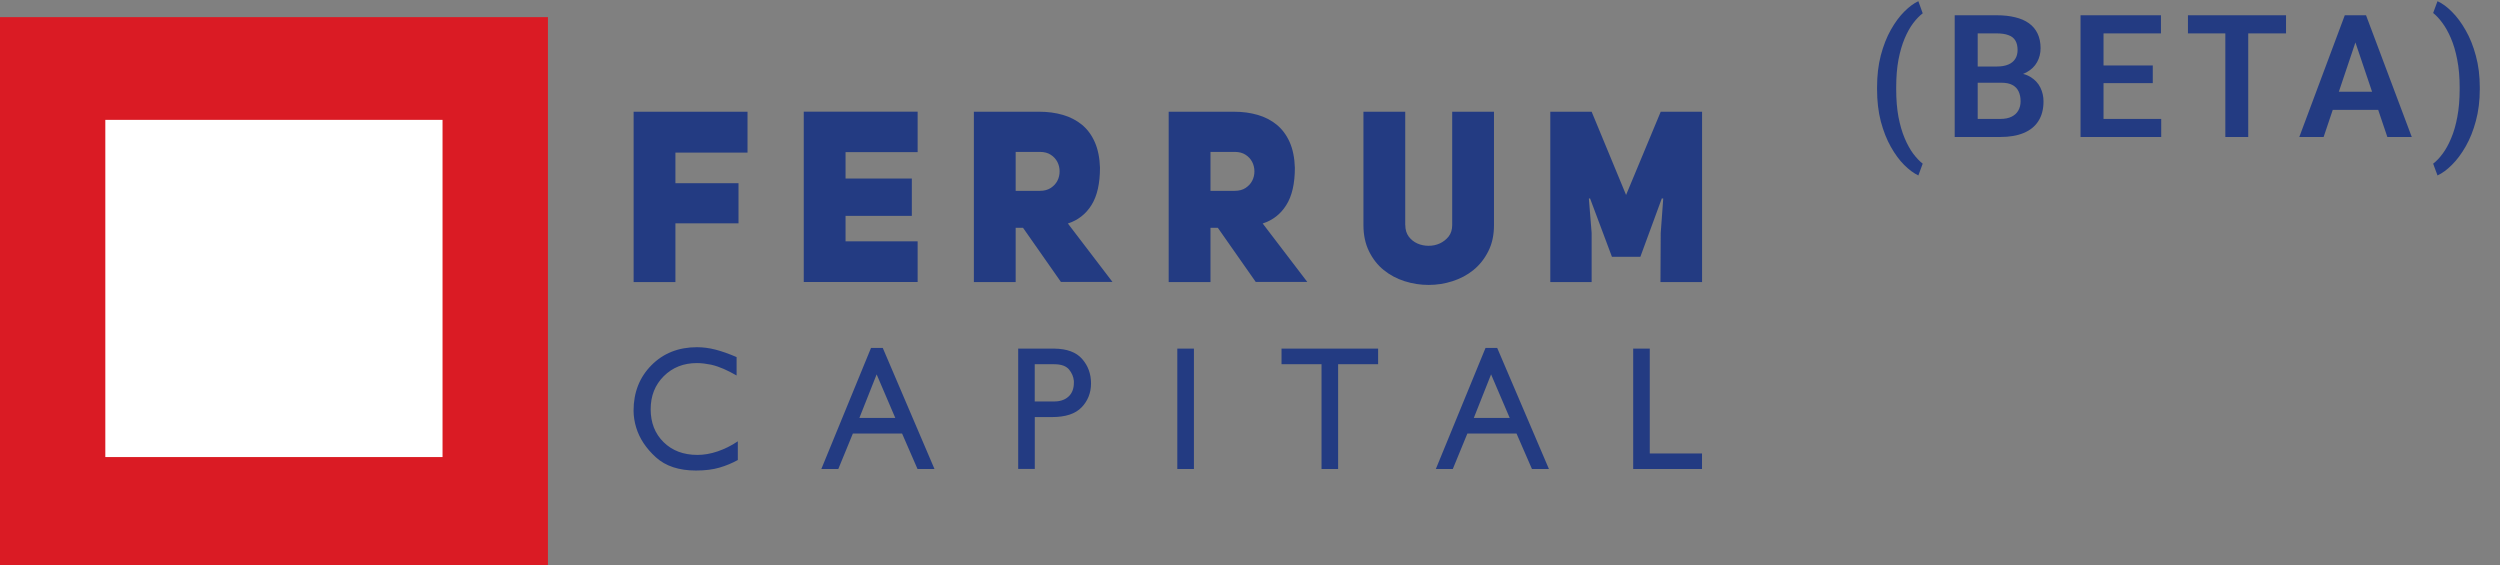 <svg width="146" height="33" viewBox="0 0 146 33" fill="none" xmlns="http://www.w3.org/2000/svg">
<rect x="0" y="0" width="146" height="33" fill="#808080" stroke="none"/>
<path d="M32 1H0V33H32V1Z" fill="#DA1B24"/>
<path d="M25.844 26.692L25.844 7L6.151 7L6.151 26.692L25.844 26.692Z" fill="white"/>
<path fill-rule="evenodd" clip-rule="evenodd" d="M90.537 6.525H92.952L94.963 11.385L96.986 6.525H99.401V16.471H96.971L96.986 13.607L97.133 11.599L97.051 11.584L95.796 14.999H94.138L92.858 11.584L92.79 11.599L92.952 13.607V16.471H90.537V6.525ZM39.444 10.698H43.129V13.044H39.444V16.471H37.004V6.525H43.655V8.912H39.444V10.698ZM49.38 10.428H53.251V12.605H49.38V14.095H53.59V16.467H46.939V6.521H53.59V8.886H49.38V10.428ZM60.731 11.145C60.984 11.145 61.193 11.089 61.366 10.976C61.535 10.864 61.665 10.725 61.752 10.556C61.838 10.387 61.881 10.207 61.881 10.008C61.881 9.809 61.838 9.629 61.752 9.46C61.665 9.291 61.539 9.152 61.366 9.039C61.196 8.927 60.984 8.871 60.731 8.871H59.315V11.145H60.731ZM59.315 16.471H56.874V6.525H60.692C61.185 6.525 61.643 6.585 62.069 6.709C62.49 6.829 62.862 7.024 63.183 7.283C63.504 7.546 63.752 7.883 63.936 8.3C64.12 8.717 64.221 9.216 64.239 9.794C64.239 10.721 64.073 11.449 63.741 11.978C63.41 12.507 62.948 12.864 62.364 13.052L64.967 16.463H61.957L59.744 13.303H59.315V16.471ZM72.108 11.145C72.361 11.145 72.573 11.089 72.743 10.976C72.912 10.864 73.042 10.725 73.129 10.556C73.215 10.387 73.258 10.207 73.258 10.008C73.258 9.809 73.215 9.629 73.129 9.46C73.042 9.291 72.916 9.152 72.743 9.039C72.573 8.927 72.361 8.871 72.108 8.871H70.692V11.145H72.108ZM70.692 16.471H68.251V6.525H72.069C72.563 6.525 73.02 6.585 73.446 6.709C73.868 6.829 74.239 7.024 74.56 7.283C74.88 7.546 75.129 7.883 75.317 8.3C75.501 8.717 75.602 9.216 75.62 9.794C75.62 10.721 75.454 11.449 75.118 11.978C74.787 12.507 74.325 12.864 73.741 13.052L76.344 16.463H73.334L71.121 13.303H70.692V16.471ZM82.069 13.142C82.069 13.412 82.137 13.637 82.271 13.817C82.404 13.994 82.573 14.129 82.775 14.219C82.977 14.309 83.197 14.354 83.431 14.354C83.666 14.354 83.882 14.309 84.087 14.215C84.289 14.121 84.462 13.986 84.599 13.813C84.736 13.641 84.808 13.416 84.808 13.145V6.525H87.249V13.142C87.249 13.723 87.141 14.234 86.917 14.673C86.697 15.112 86.405 15.48 86.049 15.769C85.688 16.062 85.281 16.276 84.826 16.422C84.372 16.568 83.907 16.64 83.431 16.64C82.956 16.64 82.487 16.568 82.029 16.422C81.571 16.276 81.164 16.058 80.807 15.769C80.45 15.48 80.165 15.112 79.949 14.673C79.733 14.234 79.625 13.723 79.625 13.142V6.525H82.065V13.142H82.069Z" fill="#233B82"/>
<path fill-rule="evenodd" clip-rule="evenodd" d="M43.017 20.847V21.928C42.753 21.778 42.501 21.647 42.26 21.542C42.018 21.437 41.776 21.354 41.531 21.298C41.394 21.271 41.254 21.249 41.117 21.23C40.98 21.211 40.836 21.204 40.691 21.204C39.92 21.204 39.278 21.459 38.766 21.966C38.255 22.476 37.999 23.118 37.999 23.895C37.999 24.687 38.251 25.329 38.756 25.824C39.26 26.32 39.92 26.567 40.731 26.567C40.922 26.567 41.117 26.549 41.315 26.515C41.513 26.481 41.712 26.428 41.91 26.361C42.108 26.293 42.306 26.211 42.505 26.113C42.703 26.015 42.898 25.903 43.089 25.772V26.864C42.757 27.048 42.4 27.198 42.014 27.31C41.629 27.423 41.171 27.479 40.645 27.479C39.65 27.479 38.867 27.22 38.298 26.702C37.732 26.184 37.35 25.61 37.159 24.987C37.105 24.814 37.065 24.646 37.04 24.477C37.014 24.308 37 24.146 37 23.989C37 22.915 37.35 22.03 38.045 21.328C38.741 20.626 39.628 20.277 40.702 20.277C41.052 20.277 41.409 20.322 41.776 20.416C42.144 20.51 42.559 20.656 43.02 20.855V20.847H43.017ZM51.553 20.318L54.574 27.389H53.583L52.681 25.317H49.808L48.957 27.389H47.966L50.868 20.318H51.553ZM51.196 21.864L50.187 24.409H52.285L51.196 21.864ZM59.459 20.359H61.567C62.306 20.367 62.851 20.566 63.197 20.964C63.543 21.358 63.716 21.834 63.716 22.39C63.716 22.938 63.532 23.407 63.168 23.786C62.8 24.169 62.227 24.357 61.441 24.357H60.432V27.386H59.462V20.359H59.459ZM60.428 21.268V23.445H61.528C61.892 23.452 62.18 23.358 62.393 23.167C62.609 22.975 62.714 22.701 62.714 22.352C62.714 22.33 62.714 22.311 62.714 22.296C62.714 22.277 62.714 22.262 62.714 22.247C62.692 22.003 62.598 21.782 62.432 21.579C62.263 21.377 61.975 21.271 61.567 21.271H60.428V21.268ZM69.725 20.359V27.389H68.755V20.359H69.725ZM80.482 20.359V21.268H78.146V27.389H77.177V21.268H74.841V20.359H80.482ZM87.436 20.318L90.457 27.389H89.466L88.564 25.317H85.695L84.844 27.389H83.853L86.755 20.318H87.436ZM87.079 21.864L86.07 24.409H88.168L87.079 21.864ZM96.347 20.359V26.481H99.397V27.389H95.378V20.359H96.347Z" fill="#233B82"/>
<path d="M109.62 5.202V5.109C109.62 4.419 109.693 3.793 109.84 3.229C109.99 2.663 110.185 2.167 110.426 1.74C110.667 1.314 110.927 0.961 111.207 0.681C111.49 0.397 111.765 0.194 112.032 0.07L112.286 0.778C112.101 0.918 111.915 1.11 111.729 1.354C111.547 1.595 111.381 1.893 111.231 2.248C111.082 2.603 110.961 3.016 110.87 3.488C110.782 3.96 110.738 4.497 110.738 5.1V5.212C110.738 5.814 110.782 6.353 110.87 6.828C110.961 7.3 111.082 7.714 111.231 8.068C111.381 8.423 111.547 8.724 111.729 8.972C111.915 9.219 112.101 9.414 112.286 9.558L112.032 10.246C111.765 10.119 111.49 9.916 111.207 9.636C110.927 9.356 110.667 9.003 110.426 8.576C110.185 8.15 109.99 7.655 109.84 7.092C109.693 6.525 109.62 5.896 109.62 5.202ZM116.88 4.831H115.063L115.054 3.884H116.611C116.878 3.884 117.101 3.846 117.28 3.771C117.459 3.697 117.594 3.588 117.686 3.444C117.78 3.301 117.827 3.127 117.827 2.922C117.827 2.694 117.783 2.508 117.695 2.365C117.611 2.222 117.477 2.118 117.295 2.053C117.113 1.984 116.882 1.95 116.602 1.95H115.498V8H114.155V0.891H116.602C117.005 0.891 117.365 0.93 117.681 1.008C118 1.083 118.27 1.2 118.491 1.359C118.713 1.519 118.88 1.719 118.994 1.96C119.111 2.201 119.17 2.487 119.17 2.819C119.17 3.112 119.102 3.382 118.965 3.63C118.831 3.874 118.625 4.073 118.345 4.226C118.068 4.379 117.716 4.466 117.29 4.489L116.88 4.831ZM116.821 8H114.668L115.229 6.945H116.821C117.088 6.945 117.308 6.901 117.48 6.813C117.656 6.726 117.786 6.605 117.871 6.452C117.959 6.296 118.003 6.117 118.003 5.915C118.003 5.694 117.964 5.502 117.886 5.339C117.811 5.176 117.69 5.051 117.524 4.963C117.362 4.875 117.147 4.831 116.88 4.831H115.483L115.493 3.884H117.271L117.578 4.25C117.988 4.253 118.322 4.335 118.579 4.494C118.84 4.654 119.032 4.859 119.155 5.109C119.279 5.36 119.341 5.63 119.341 5.92C119.341 6.376 119.242 6.758 119.043 7.067C118.848 7.377 118.561 7.609 118.184 7.766C117.809 7.922 117.355 8 116.821 8ZM126.215 6.945V8H122.436V6.945H126.215ZM122.846 0.891V8H121.503V0.891H122.846ZM125.722 3.825V4.855H122.436V3.825H125.722ZM126.2 0.891V1.95H122.436V0.891H126.2ZM131.297 0.891V8H129.959V0.891H131.297ZM133.504 0.891V1.95H127.776V0.891H133.504ZM137.727 1.97L135.7 8H134.279L136.936 0.891H137.844L137.727 1.97ZM139.421 8L137.385 1.97L137.263 0.891H138.176L140.847 8H139.421ZM139.328 5.358V6.418H135.515V5.358H139.328ZM144.82 5.109V5.202C144.82 5.879 144.744 6.499 144.591 7.062C144.441 7.626 144.243 8.122 143.995 8.552C143.751 8.981 143.484 9.34 143.194 9.626C142.908 9.912 142.626 10.119 142.35 10.246L142.096 9.558C142.281 9.418 142.465 9.226 142.647 8.981C142.83 8.737 142.996 8.436 143.146 8.078C143.299 7.72 143.419 7.303 143.507 6.828C143.598 6.353 143.644 5.814 143.644 5.212V5.1C143.644 4.497 143.596 3.959 143.502 3.483C143.411 3.008 143.289 2.593 143.136 2.238C142.983 1.88 142.815 1.579 142.633 1.335C142.451 1.088 142.271 0.896 142.096 0.759L142.35 0.07C142.626 0.194 142.908 0.401 143.194 0.69C143.484 0.977 143.751 1.337 143.995 1.77C144.243 2.199 144.441 2.696 144.591 3.259C144.744 3.819 144.82 4.436 144.82 5.109Z" fill="#233B82"/>
</svg>
